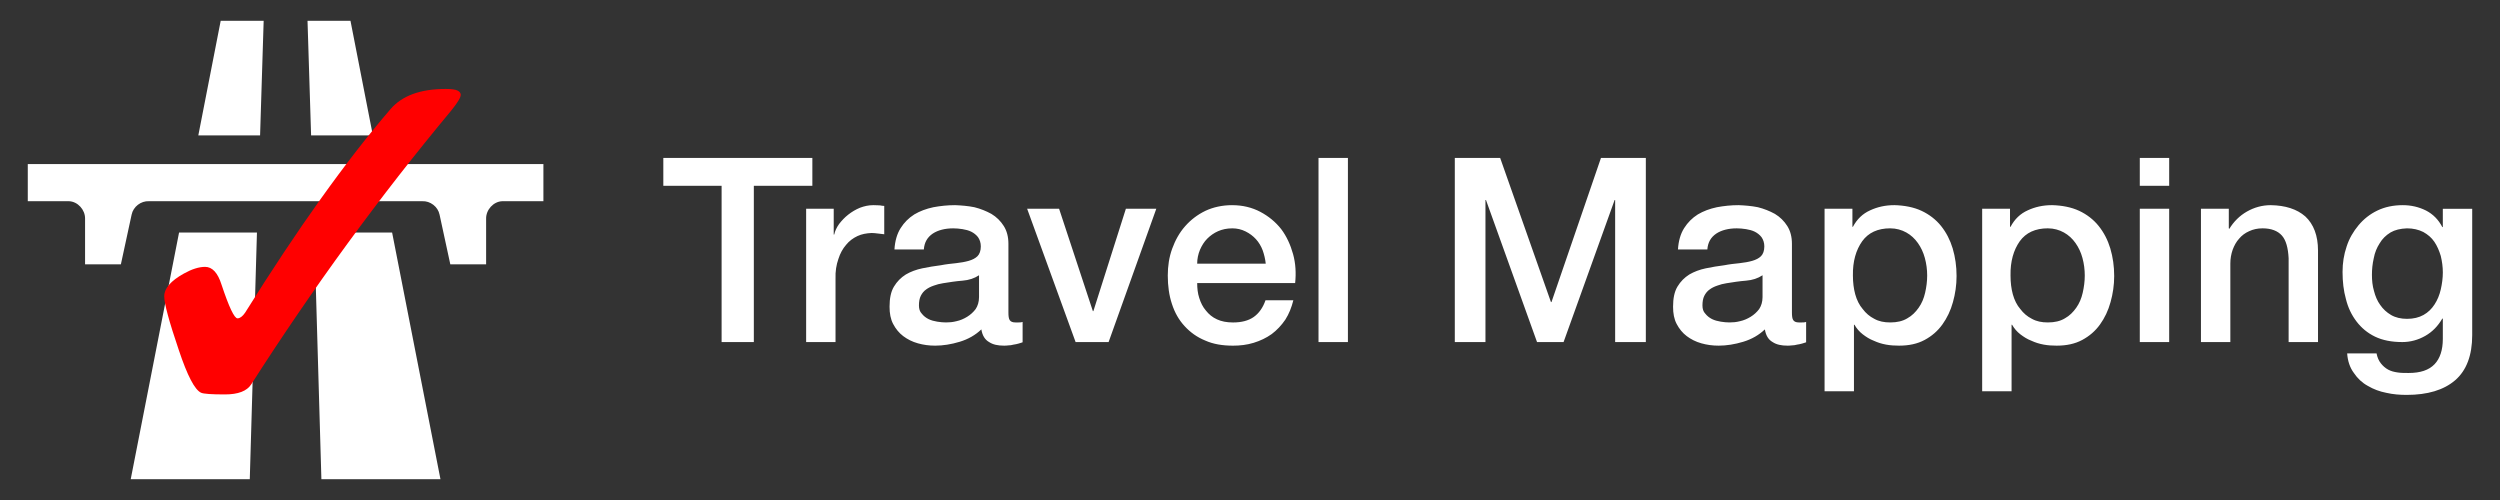 <?xml version="1.0" encoding="UTF-8" standalone="no"?>
<svg
   xmlns:dc="http://purl.org/dc/elements/1.1/"
   xmlns:cc="http://creativecommons.org/ns#"
   xmlns:rdf="http://www.w3.org/1999/02/22-rdf-syntax-ns#"
   xmlns:svg="http://www.w3.org/2000/svg"
   xmlns="http://www.w3.org/2000/svg"
   id="svg4185"
   version="1.1"
   viewBox="0 0 240 48"
   height="60"
   width="300">
  <rect x="0" y="0" width="240" height="48" fill="#333333" stroke="none"/>
  <defs
     id="defs4192" />
  <path
     style="fill:#ffffff;fill-opacity:1;fill-rule:evenodd;stroke:none"
     d="m 21.186,2 -2.148,11 5.93,0 0.344,-11 z m 8.336,0 0.344,11 5.93,0 L 33.647,2 Z M 17.19,22.324 12.55,46 23.979,46 24.667,22.324 Z m 12.977,0 L 30.854,46 42.284,46 37.643,22.324 Z m -27.5,-6.574 0,3.566 3.953,0 c 0.854,0.032 1.563,0.833 1.547,1.676 l 0,4.383 3.438,0 1.031,-4.77 c 0.156,-0.763 0.897,-1.332 1.676,-1.289 l 26.211,0 c 0.779,-0.043 1.52,0.526 1.676,1.289 l 1.031,4.77 3.438,0 0,-4.383 c -0.016,-0.843 0.693,-1.644 1.547,-1.676 l 3.953,0 0,-3.566 z m 0,0"
     id="path4188" />
  <path
     d="m 19.686,25.619 q 1.047,0 1.584,1.719 1.074,3.223 1.531,3.223 0.349,0 0.725,-0.537 7.546,-12.085 13.965,-19.551 1.665,-1.934 5.291,-1.934 0.859,0 1.155,0.161 0.295,0.161 0.295,0.403 0,0.376 -0.886,1.477 -10.366,12.461 -19.229,26.318 -0.618,0.967 -2.524,0.967 -1.934,0 -2.283,-0.161 -0.913,-0.403 -2.148,-4.109 -1.396,-4.109 -1.396,-5.156 0,-1.128 1.88,-2.175 1.155,-0.645 2.041,-0.645 z"
     style="font-style:normal;font-variant:normal;font-weight:normal;font-stretch:normal;font-size:40px;line-height:100%;font-family:'Helvetica Neue';-inkscape-font-specification:'Helvetica Neue';letter-spacing:0px;word-spacing:0px;fill:#ff0000;fill-opacity:1;stroke:none;stroke-width:1px;stroke-linecap:butt;stroke-linejoin:miter;stroke-opacity:1"
     id="path4195" />
  <path
     id="path4154"
     d="m 63.679,15.163 0,2.675 5.595,0 0,14.998 3.094,0 0,-14.998 5.618,0 0,-2.675 -14.306,0 z m 62.898,0 0,17.673 2.823,0 0,-17.673 -2.823,0 z m 13.084,0 0,17.673 2.943,0 0,-13.638 0.049,0 4.901,13.638 2.55,0 4.901,-13.638 0.049,0 0,13.638 2.946,0 0,-17.673 -4.308,0 -4.75,13.836 -0.051,0 -4.875,-13.836 -4.355,0 z m 65.759,0 0,2.675 2.821,0 0,-2.675 -2.821,0 z M 83.825,19.695 c -0.446,0 -0.867,0.099 -1.263,0.247 -0.421,0.173 -0.79,0.396 -1.137,0.668 -0.346,0.272 -0.62,0.568 -0.868,0.889 -0.247,0.347 -0.396,0.67 -0.471,1.016 l -0.049,0 0,-2.475 -2.647,0 0,12.796 2.821,0 0,-6.089 c -0.025,-0.693 0.075,-1.313 0.273,-1.882 0.173,-0.544 0.419,-0.989 0.741,-1.36 0.297,-0.371 0.669,-0.644 1.089,-0.842 0.421,-0.198 0.867,-0.272 1.362,-0.296 0.198,0 0.395,0.025 0.593,0.049 0.198,0.025 0.421,0.048 0.619,0.073 l 0,-2.722 c -0.148,0 -0.272,-0.025 -0.395,-0.049 -0.124,0 -0.346,-0.024 -0.668,-0.024 z m 7.859,0 c -0.718,0 -1.409,0.074 -2.078,0.198 -0.693,0.148 -1.288,0.37 -1.833,0.692 -0.544,0.346 -0.964,0.768 -1.311,1.313 -0.346,0.544 -0.546,1.237 -0.595,2.054 l 2.821,0 c 0.05,-0.693 0.348,-1.187 0.868,-1.534 0.495,-0.322 1.163,-0.496 1.955,-0.496 0.272,0 0.568,0.026 0.889,0.075 0.297,0.05 0.595,0.123 0.842,0.247 0.247,0.124 0.471,0.297 0.645,0.52 0.173,0.247 0.271,0.545 0.271,0.892 0,0.421 -0.122,0.741 -0.32,0.939 -0.198,0.198 -0.496,0.348 -0.842,0.447 -0.346,0.099 -0.768,0.174 -1.214,0.223 -0.47,0.05 -0.964,0.099 -1.459,0.198 -0.594,0.074 -1.189,0.173 -1.783,0.296 -0.594,0.124 -1.113,0.321 -1.583,0.593 -0.47,0.297 -0.842,0.669 -1.139,1.164 -0.297,0.495 -0.421,1.137 -0.421,1.929 0,0.643 0.098,1.188 0.346,1.659 0.247,0.47 0.571,0.867 0.967,1.164 0.396,0.297 0.865,0.543 1.409,0.692 0.52,0.148 1.065,0.223 1.659,0.223 0.743,0 1.536,-0.124 2.353,-0.372 0.817,-0.247 1.508,-0.644 2.078,-1.188 0.099,0.594 0.347,0.991 0.743,1.214 0.371,0.247 0.841,0.346 1.435,0.346 0.099,0 0.248,-0.001 0.421,-0.026 0.148,0 0.321,-0.024 0.494,-0.073 0.149,-0.025 0.322,-0.049 0.471,-0.099 0.148,-0.05 0.274,-0.075 0.397,-0.125 l 0,-1.955 c -0.148,0.05 -0.298,0.049 -0.397,0.049 l -0.296,0 c -0.272,0 -0.445,-0.075 -0.544,-0.223 -0.099,-0.148 -0.125,-0.395 -0.125,-0.741 l 0,-6.583 c 0,-0.668 -0.148,-1.238 -0.445,-1.708 -0.297,-0.47 -0.693,-0.867 -1.188,-1.164 -0.495,-0.272 -1.041,-0.494 -1.635,-0.642 -0.619,-0.124 -1.238,-0.173 -1.856,-0.198 z m 26.611,0 c -0.965,0 -1.831,0.197 -2.574,0.544 -0.767,0.371 -1.411,0.866 -1.955,1.485 -0.544,0.619 -0.941,1.336 -1.238,2.153 -0.297,0.817 -0.421,1.683 -0.421,2.574 0,0.99 0.125,1.907 0.397,2.724 0.272,0.842 0.667,1.533 1.212,2.127 0.544,0.594 1.189,1.066 1.981,1.388 0.767,0.346 1.658,0.494 2.673,0.494 0.668,0 1.335,-0.075 1.979,-0.273 0.643,-0.198 1.214,-0.469 1.734,-0.84 0.495,-0.371 0.939,-0.843 1.311,-1.388 0.346,-0.544 0.594,-1.163 0.767,-1.856 l -2.673,0 c -0.247,0.718 -0.644,1.263 -1.139,1.609 -0.495,0.346 -1.162,0.52 -1.979,0.52 -0.594,0 -1.113,-0.098 -1.534,-0.296 -0.446,-0.198 -0.793,-0.496 -1.066,-0.842 -0.297,-0.346 -0.494,-0.741 -0.642,-1.212 -0.148,-0.446 -0.198,-0.94 -0.198,-1.435 l 9.404,0 c 0.099,-0.941 0.05,-1.883 -0.198,-2.774 -0.247,-0.891 -0.619,-1.707 -1.139,-2.4 -0.544,-0.693 -1.212,-1.238 -2.004,-1.659 -0.792,-0.421 -1.708,-0.642 -2.698,-0.642 z m 48.606,0 c -0.718,0 -1.409,0.074 -2.078,0.198 -0.693,0.148 -1.288,0.37 -1.833,0.692 -0.544,0.346 -0.964,0.768 -1.311,1.313 -0.346,0.544 -0.546,1.237 -0.595,2.054 l 2.821,0 c 0.05,-0.693 0.348,-1.187 0.868,-1.534 0.495,-0.322 1.163,-0.496 1.955,-0.496 0.272,0 0.568,0.026 0.889,0.075 0.297,0.05 0.595,0.123 0.842,0.247 0.247,0.124 0.471,0.297 0.645,0.52 0.173,0.247 0.271,0.545 0.271,0.892 0,0.421 -0.122,0.741 -0.32,0.939 -0.198,0.198 -0.496,0.348 -0.842,0.447 -0.346,0.099 -0.768,0.174 -1.214,0.223 -0.47,0.05 -0.964,0.099 -1.459,0.198 -0.594,0.074 -1.189,0.173 -1.783,0.296 -0.594,0.124 -1.113,0.321 -1.583,0.593 -0.47,0.297 -0.842,0.669 -1.139,1.164 -0.297,0.495 -0.421,1.137 -0.421,1.929 0,0.643 0.098,1.188 0.346,1.659 0.247,0.47 0.571,0.867 0.967,1.164 0.396,0.297 0.865,0.543 1.409,0.692 0.52,0.148 1.065,0.223 1.659,0.223 0.743,0 1.536,-0.124 2.353,-0.372 0.817,-0.247 1.508,-0.644 2.078,-1.188 0.099,0.594 0.347,0.991 0.743,1.214 0.371,0.247 0.841,0.346 1.435,0.346 0.099,0 0.248,-0.001 0.421,-0.026 0.148,0 0.321,-0.024 0.494,-0.073 0.148,-0.025 0.322,-0.049 0.471,-0.099 0.148,-0.05 0.274,-0.075 0.397,-0.125 l 0,-1.955 c -0.148,0.05 -0.298,0.049 -0.397,0.049 l -0.296,0 c -0.272,0 -0.445,-0.075 -0.544,-0.223 -0.099,-0.148 -0.125,-0.395 -0.125,-0.741 l 0,-6.583 c 0,-0.668 -0.148,-1.238 -0.445,-1.708 -0.297,-0.47 -0.693,-0.867 -1.188,-1.164 -0.495,-0.272 -1.041,-0.494 -1.635,-0.642 -0.619,-0.124 -1.238,-0.173 -1.856,-0.198 z m 14.94,0 c -0.842,0 -1.608,0.172 -2.301,0.494 -0.718,0.322 -1.263,0.841 -1.659,1.583 l -0.049,0 0,-1.732 -2.673,0 0,17.523 2.821,0 0,-6.385 0.049,0 c 0.198,0.346 0.471,0.668 0.793,0.915 0.322,0.247 0.667,0.47 1.063,0.619 0.371,0.173 0.767,0.297 1.188,0.372 0.396,0.074 0.817,0.099 1.238,0.099 0.941,0 1.758,-0.174 2.451,-0.546 0.693,-0.371 1.26,-0.866 1.706,-1.485 0.446,-0.619 0.793,-1.336 1.016,-2.153 0.223,-0.792 0.346,-1.632 0.346,-2.499 0,-0.941 -0.124,-1.808 -0.372,-2.649 -0.247,-0.817 -0.618,-1.534 -1.113,-2.153 -0.495,-0.619 -1.14,-1.114 -1.882,-1.461 -0.743,-0.346 -1.633,-0.519 -2.623,-0.544 z m 15.131,0 c -0.842,0 -1.61,0.172 -2.303,0.494 -0.718,0.322 -1.26,0.841 -1.656,1.583 l -0.052,0 0,-1.732 -2.673,0 0,17.523 2.823,0 0,-6.385 0.049,0 c 0.198,0.346 0.469,0.668 0.791,0.915 0.322,0.247 0.67,0.47 1.066,0.619 0.371,0.173 0.767,0.297 1.188,0.372 0.396,0.074 0.817,0.099 1.238,0.099 0.941,0 1.756,-0.174 2.449,-0.546 0.693,-0.371 1.263,-0.866 1.708,-1.485 0.446,-0.619 0.791,-1.336 1.014,-2.153 0.223,-0.792 0.348,-1.632 0.348,-2.499 0,-0.941 -0.124,-1.808 -0.372,-2.649 -0.247,-0.817 -0.62,-1.534 -1.115,-2.153 -0.495,-0.619 -1.137,-1.114 -1.88,-1.461 -0.743,-0.346 -1.633,-0.519 -2.623,-0.544 z m 21.027,0 c -0.842,0 -1.61,0.223 -2.303,0.619 -0.693,0.396 -1.261,0.963 -1.682,1.656 l -0.049,-0.049 0,-1.88 -2.673,0 0,12.796 2.821,0 0,-7.55 c 0,-0.446 0.075,-0.892 0.223,-1.313 0.148,-0.396 0.346,-0.766 0.619,-1.063 0.247,-0.297 0.569,-0.544 0.965,-0.718 0.371,-0.173 0.792,-0.273 1.287,-0.273 0.842,0 1.46,0.248 1.856,0.694 0.396,0.446 0.595,1.189 0.645,2.179 l 0,8.044 2.821,0 0,-8.787 c 0,-1.435 -0.422,-2.525 -1.214,-3.268 -0.817,-0.718 -1.929,-1.062 -3.315,-1.087 z m 12.676,0 c -0.916,0 -1.731,0.171 -2.449,0.518 -0.718,0.346 -1.312,0.818 -1.807,1.412 -0.495,0.594 -0.891,1.263 -1.139,2.03 -0.272,0.792 -0.395,1.608 -0.395,2.449 0,0.941 0.1,1.808 0.322,2.6 0.198,0.817 0.544,1.534 1.014,2.153 0.47,0.619 1.063,1.114 1.781,1.461 0.718,0.346 1.584,0.52 2.623,0.52 0.767,0 1.511,-0.199 2.204,-0.595 0.693,-0.396 1.212,-0.941 1.633,-1.659 l 0.049,0 0,1.955 c 0,1.064 -0.273,1.881 -0.793,2.426 -0.544,0.569 -1.36,0.842 -2.499,0.842 -0.371,0 -0.718,8.6e-5 -1.04,-0.049 -0.346,-0.05 -0.643,-0.124 -0.915,-0.273 -0.272,-0.148 -0.496,-0.345 -0.694,-0.593 -0.198,-0.247 -0.347,-0.569 -0.421,-0.965 l -2.821,0 c 0.05,0.743 0.273,1.385 0.645,1.88 0.346,0.52 0.792,0.941 1.336,1.238 0.544,0.322 1.138,0.544 1.781,0.668 0.643,0.148 1.287,0.198 1.955,0.198 2.005,0 3.565,-0.469 4.654,-1.409 1.089,-0.941 1.633,-2.401 1.633,-4.331 l 0,-12.128 -2.821,0 0,1.757 -0.049,0 c -0.371,-0.718 -0.892,-1.239 -1.56,-1.586 -0.693,-0.346 -1.436,-0.518 -2.228,-0.518 z m -132.069,0.346 4.651,12.796 3.169,0 4.578,-12.796 -2.92,0 -3.12,9.825 -0.049,0 -3.242,-9.825 -3.068,0 z m 106.814,0 0,12.796 2.821,0 0,-12.796 -2.821,0 z m -87.126,1.88 c 0.47,0 0.891,0.101 1.287,0.299 0.396,0.198 0.718,0.444 0.99,0.741 0.272,0.297 0.496,0.67 0.645,1.066 0.149,0.421 0.247,0.841 0.296,1.287 l -6.583,0 c 0,-0.47 0.097,-0.918 0.271,-1.338 0.173,-0.396 0.397,-0.766 0.694,-1.063 0.297,-0.297 0.644,-0.544 1.04,-0.718 0.396,-0.173 0.84,-0.273 1.36,-0.273 z m 63.175,0 c 0.569,0 1.091,0.15 1.536,0.397 0.446,0.247 0.816,0.593 1.113,1.014 0.297,0.421 0.52,0.891 0.668,1.435 0.148,0.544 0.223,1.113 0.223,1.682 0,0.569 -0.074,1.114 -0.198,1.659 -0.124,0.544 -0.322,1.014 -0.619,1.435 -0.297,0.421 -0.644,0.769 -1.089,1.016 -0.446,0.272 -0.991,0.395 -1.635,0.395 -0.594,0 -1.088,-0.098 -1.534,-0.346 -0.445,-0.223 -0.816,-0.545 -1.113,-0.941 -0.322,-0.371 -0.569,-0.867 -0.718,-1.412 -0.148,-0.544 -0.223,-1.139 -0.223,-1.807 -0.025,-1.361 0.298,-2.45 0.892,-3.291 0.594,-0.817 1.484,-1.238 2.696,-1.238 z m 15.131,0 c 0.569,0 1.088,0.15 1.534,0.397 0.446,0.247 0.818,0.593 1.115,1.014 0.297,0.421 0.52,0.891 0.668,1.435 0.148,0.544 0.221,1.113 0.221,1.682 0,0.569 -0.074,1.114 -0.198,1.659 -0.124,0.544 -0.322,1.014 -0.619,1.435 -0.297,0.421 -0.644,0.769 -1.089,1.016 -0.446,0.272 -0.989,0.395 -1.633,0.395 -0.594,0 -1.088,-0.098 -1.534,-0.346 -0.446,-0.223 -0.818,-0.545 -1.115,-0.941 -0.322,-0.371 -0.569,-0.867 -0.718,-1.412 -0.148,-0.544 -0.221,-1.139 -0.221,-1.807 -0.025,-1.361 0.295,-2.45 0.889,-3.291 0.594,-0.817 1.486,-1.238 2.698,-1.238 z m 34.472,0 c 0.594,0 1.114,0.125 1.56,0.348 0.446,0.247 0.791,0.543 1.063,0.939 0.272,0.396 0.47,0.867 0.619,1.362 0.124,0.52 0.198,1.039 0.198,1.583 0,0.544 -0.074,1.09 -0.198,1.635 -0.124,0.544 -0.323,1.014 -0.595,1.435 -0.272,0.421 -0.618,0.767 -1.063,1.014 -0.446,0.247 -0.965,0.372 -1.583,0.372 -0.594,0 -1.113,-0.124 -1.534,-0.372 -0.421,-0.247 -0.768,-0.569 -1.04,-0.965 -0.272,-0.371 -0.471,-0.841 -0.595,-1.336 -0.148,-0.495 -0.198,-1.015 -0.198,-1.56 0,-0.52 0.05,-1.039 0.174,-1.583 0.099,-0.545 0.297,-1.017 0.569,-1.437 0.247,-0.421 0.592,-0.765 1.038,-1.038 0.421,-0.247 0.942,-0.373 1.586,-0.397 z m -137.085,4.505 0,2.103 c 0,0.446 -0.124,0.842 -0.322,1.139 -0.223,0.297 -0.495,0.545 -0.816,0.743 -0.322,0.198 -0.67,0.347 -1.016,0.421 -0.371,0.099 -0.717,0.122 -1.014,0.122 -0.247,0 -0.545,-0.024 -0.842,-0.073 -0.297,-0.05 -0.593,-0.125 -0.84,-0.249 -0.247,-0.124 -0.471,-0.297 -0.645,-0.52 -0.198,-0.198 -0.273,-0.469 -0.273,-0.791 0,-0.346 0.05,-0.668 0.174,-0.915 0.124,-0.247 0.297,-0.47 0.52,-0.619 0.198,-0.148 0.446,-0.273 0.743,-0.372 0.272,-0.099 0.544,-0.174 0.866,-0.223 0.619,-0.099 1.236,-0.198 1.88,-0.247 0.619,-0.05 1.14,-0.223 1.586,-0.52 z m 75.217,0 0,2.103 c 0,0.446 -0.124,0.842 -0.322,1.139 -0.223,0.297 -0.495,0.545 -0.816,0.743 -0.322,0.198 -0.67,0.347 -1.016,0.421 -0.371,0.099 -0.717,0.122 -1.014,0.122 -0.248,0 -0.545,-0.024 -0.842,-0.073 -0.297,-0.05 -0.593,-0.125 -0.84,-0.249 -0.247,-0.124 -0.471,-0.297 -0.645,-0.52 -0.198,-0.198 -0.273,-0.469 -0.273,-0.791 0,-0.346 0.05,-0.668 0.174,-0.915 0.124,-0.247 0.297,-0.47 0.52,-0.619 0.198,-0.148 0.446,-0.273 0.743,-0.372 0.272,-0.099 0.544,-0.174 0.866,-0.223 0.619,-0.099 1.236,-0.198 1.88,-0.247 0.619,-0.05 1.14,-0.223 1.586,-0.52 z"
     style="font-style:normal;font-variant:normal;font-weight:500;font-stretch:normal;font-size:18px;line-height:100%;font-family:'Helvetica Neue';-inkscape-font-specification:'Helvetica Neue Medium';letter-spacing:0px;word-spacing:0px;fill:#ffffff;fill-opacity:1;stroke:none;stroke-width:1px;stroke-linecap:butt;stroke-linejoin:miter;stroke-opacity:1" />
</svg>
